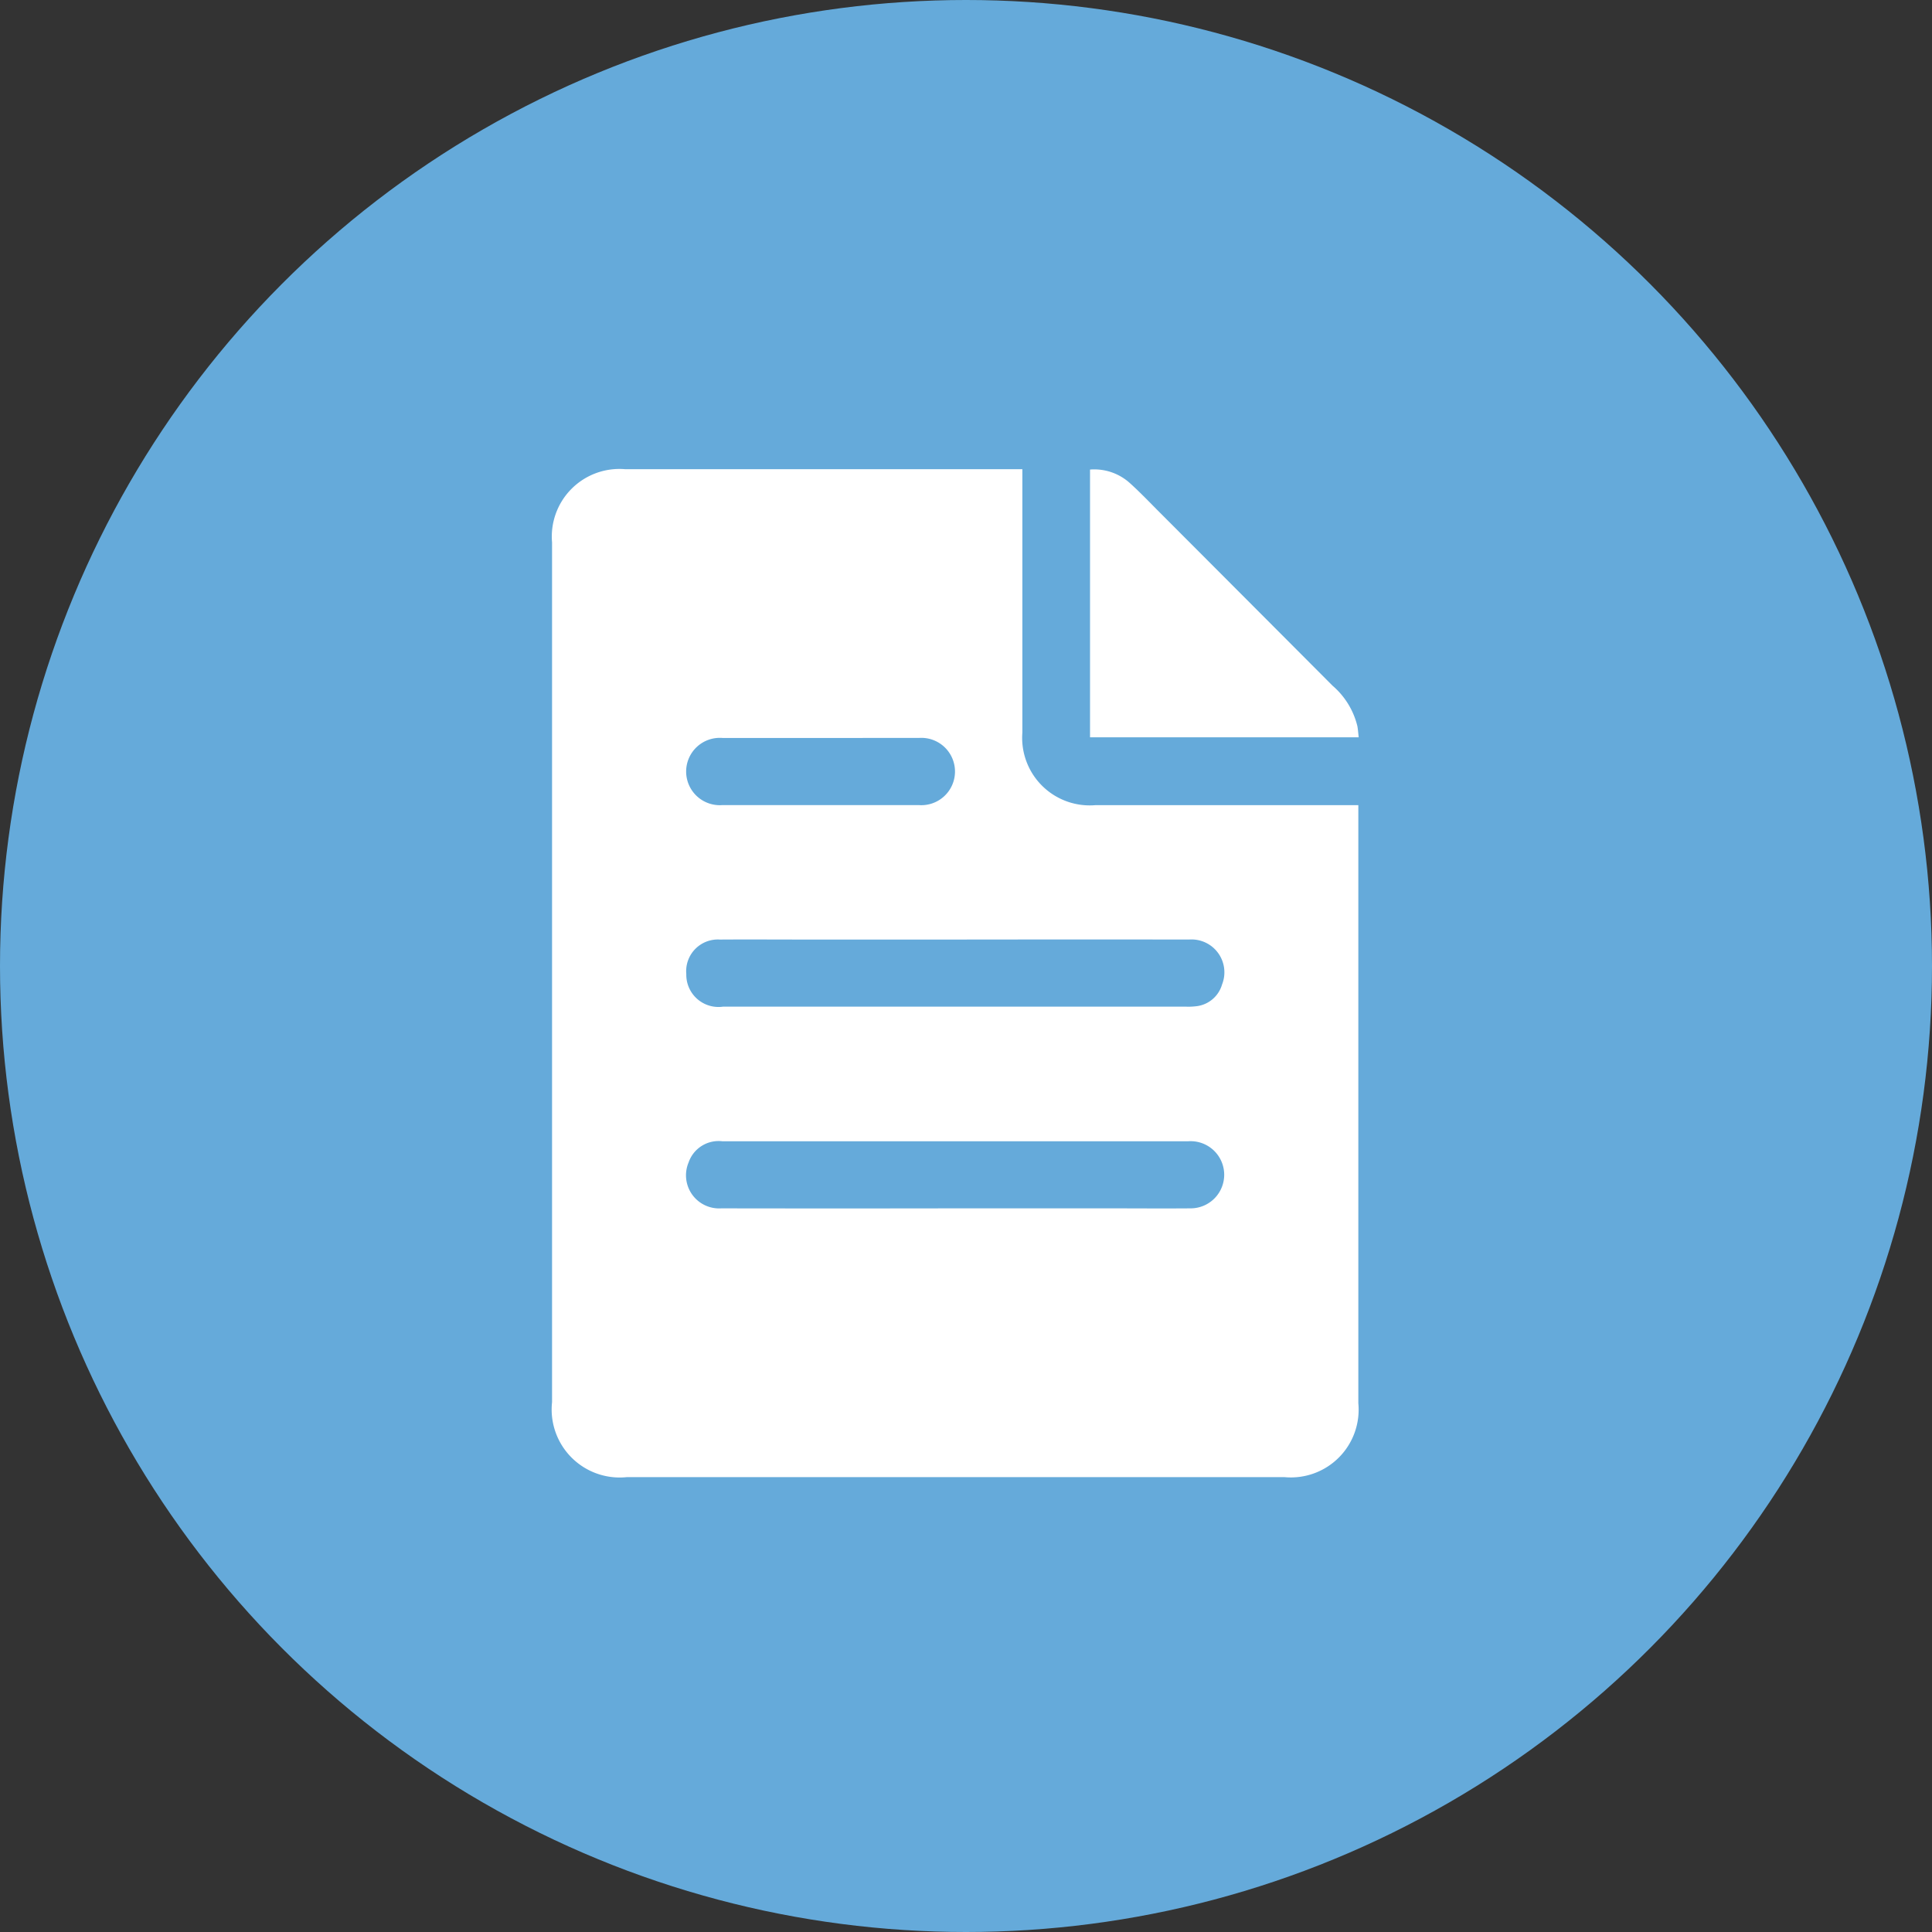 <svg xmlns="http://www.w3.org/2000/svg" width="70" height="70" viewBox="0 0 70 70">
  <rect x="0" y="0" width="70" height="70" fill="#333333" stroke="none"/>
  <g id="Group_647" data-name="Group 647" transform="translate(-1475 -419)">
    <circle id="Ellipse_377" data-name="Ellipse 377" cx="35" cy="35" r="35" transform="translate(1475 419)" fill="#65aada"/>
    <g id="Group_628" data-name="Group 628" transform="translate(1389.002 255.113)">
      <path id="Path_995" data-name="Path 995" d="M123.04,180.886v.456q0,4.545,0,9.09a2.448,2.448,0,0,0,2.639,2.628h9.534v.445q0,10.611,0,21.223a2.455,2.455,0,0,1-2.666,2.679H108.7a2.464,2.464,0,0,1-2.7-2.717q0-15.575,0-31.15a2.45,2.45,0,0,1,2.651-2.653H123.04Zm-2.4,17.043h-5.438c-1.039,0-2.079-.007-3.118,0a1.148,1.148,0,0,0-1.22,1.251,1.167,1.167,0,0,0,1.332,1.18h16.771a2.25,2.25,0,0,0,.342-.012,1.1,1.1,0,0,0,.967-.793,1.191,1.191,0,0,0-1.192-1.627Q124.866,197.923,120.645,197.929Zm-.077,9.739H126.2c.976,0,1.952.008,2.928,0a1.217,1.217,0,1,0-.077-2.431q-4.6,0-9.2,0-3.841,0-7.682,0a1.149,1.149,0,0,0-1.222.768,1.2,1.2,0,0,0,1.185,1.663Q116.346,207.675,120.568,207.668Zm-4.847-17.043c-1.179,0-2.357,0-3.536,0a1.22,1.22,0,1,0-.006,2.432q3.555,0,7.11,0a1.22,1.22,0,1,0,.006-2.433C118.1,190.623,116.911,190.625,115.72,190.625Z" transform="translate(0)" fill="#fff"/>
      <path id="Path_996" data-name="Path 996" d="M362.222,190.733v-9.7a1.923,1.923,0,0,1,1.443.49c.376.339.726.708,1.084,1.066q3.131,3.136,6.26,6.275a2.8,2.8,0,0,1,.9,1.469c.022.123.03.249.047.4Z" transform="translate(-236.73 -0.133)" fill="#fff"/>
    </g>
  </g>
</svg>

